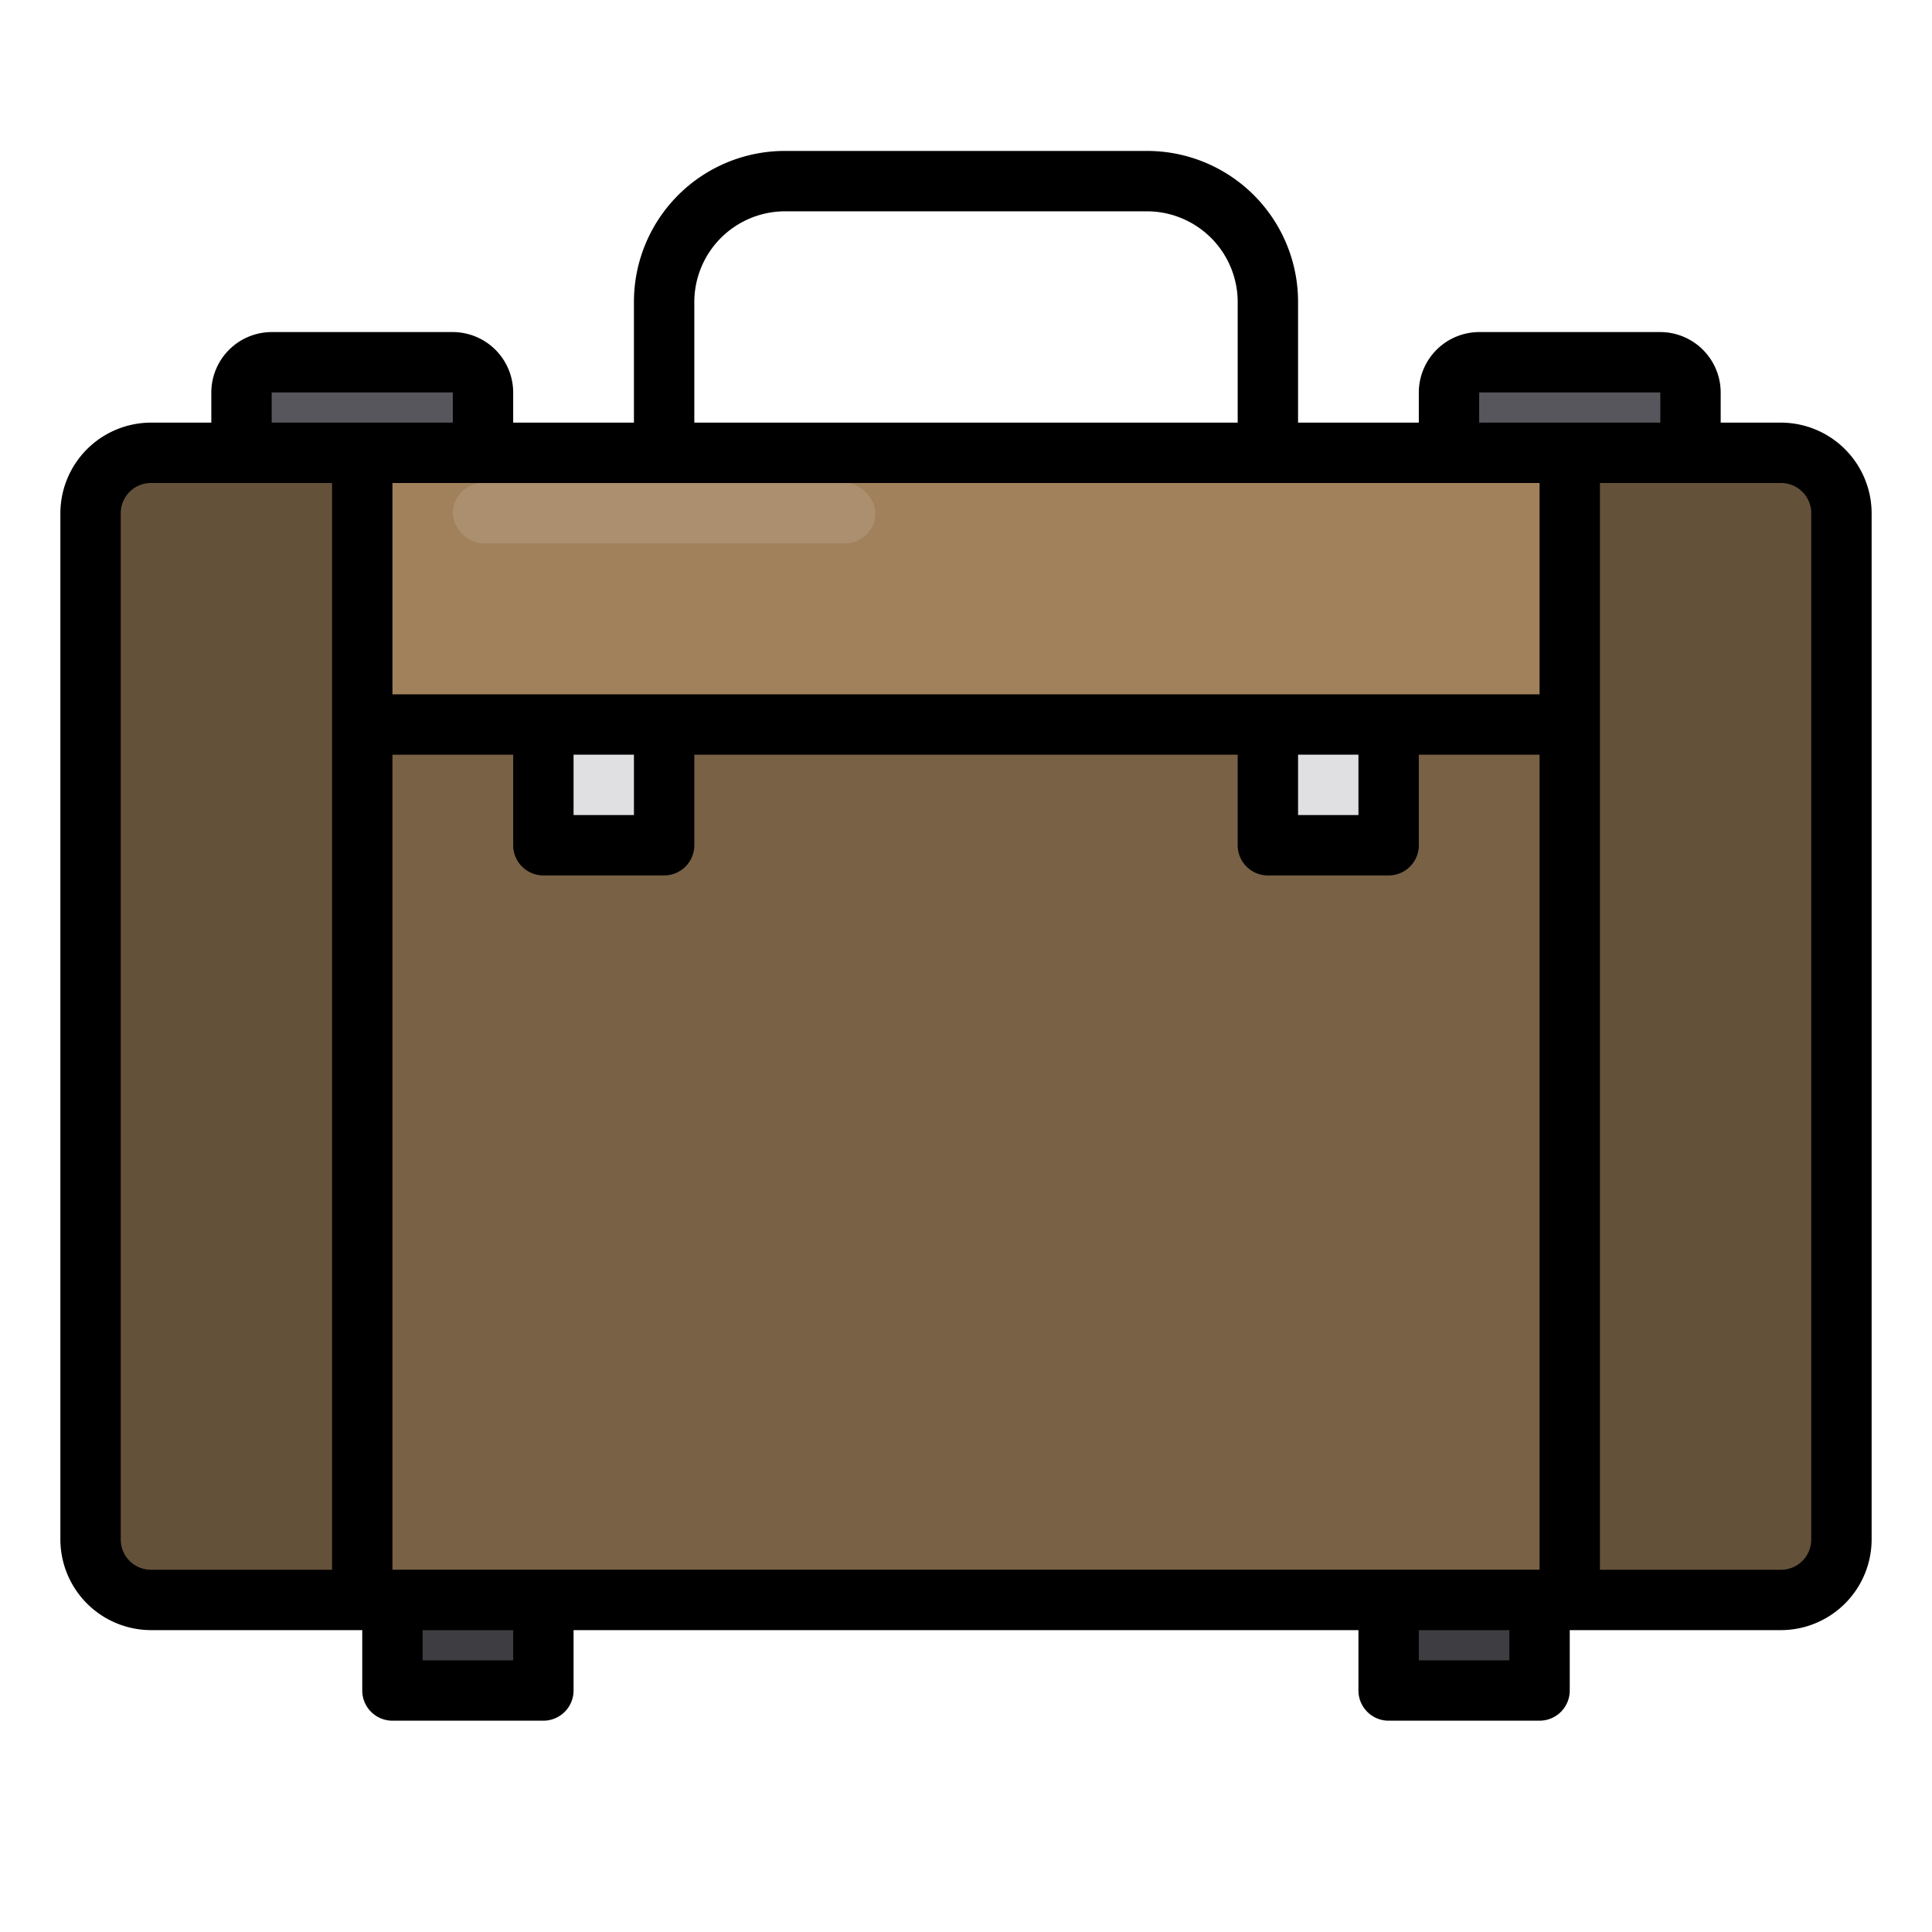 <svg height="512" viewBox="0 0 64 64" width="512" xmlns="http://www.w3.org/2000/svg"><g id="Bag-briefcase-business-bag-2" data-name="Bag-briefcase-business-bag"><path d="m12 24h40v29h-40z" fill="#786145"/><path d="m46 53h5v3h-5z" fill="#3e3d42"/><path d="m13 53h5v3h-5z" fill="#3e3d42"/><path d="m12 15v38h-7a2.006 2.006 0 0 1 -2-2v-34a2.006 2.006 0 0 1 2-2z" fill="#64513a"/><path d="m16 13v2h-8v-2a1 1 0 0 1 1-1h6a1 1 0 0 1 1 1z" fill="#57565c"/><path d="m56 13v2h-8v-2a1 1 0 0 1 1-1h6a1 1 0 0 1 1 1z" fill="#57565c"/><path d="m12 15h40v9h-40z" fill="#a0815c"/><path d="m61 17v34a2.006 2.006 0 0 1 -2 2h-7v-38h7a2.006 2.006 0 0 1 2 2z" fill="#64513a"/><path d="m13 53h5v1h-5z" fill="#2d2d30"/><path d="m46 53h5v1h-5z" fill="#2d2d30"/><path d="m12 24h40v1h-40z" fill="#69553c"/><path d="m18 24h4v4h-4z" fill="#e0e0e2"/><path d="m42 24h4v4h-4z" fill="#e0e0e2"/><rect fill="#ab8f6e" height="2" rx="1" width="14" x="15" y="16"/><path d="m12 52h40v1h-40z" fill="#50412e"/><path d="m59 14h-2v-1a2.006 2.006 0 0 0 -2-2h-6a2.006 2.006 0 0 0 -2 2v1h-4v-4a5 5 0 0 0 -5-5h-12a5 5 0 0 0 -5 5v4h-4v-1a2.006 2.006 0 0 0 -2-2h-6a2.006 2.006 0 0 0 -2 2v1h-2a3.009 3.009 0 0 0 -3 3v34a3.009 3.009 0 0 0 3 3h7v2a1 1 0 0 0 1 1h5a1 1 0 0 0 1-1v-2h26v2a1 1 0 0 0 1 1h5a1 1 0 0 0 1-1v-2h7a3.009 3.009 0 0 0 3-3v-34a3.009 3.009 0 0 0 -3-3zm-36-4a3.009 3.009 0 0 1 3-3h12a3.009 3.009 0 0 1 3 3v4h-18zm-12 42h-6a1 1 0 0 1 -1-1v-34a1 1 0 0 1 1-1h6zm-2-38v-1h6v1zm8 41h-3v-1h3zm33 0h-3v-1h3zm1-3h-38v-27h4v3a1 1 0 0 0 1 1h4a1 1 0 0 0 1-1v-3h18v3a1 1 0 0 0 1 1h4a1 1 0 0 0 1-1v-3h4zm-32-25v-2h2v2zm24 0v-2h2v2zm8-4h-38v-7h38zm-2-9v-1h6v1zm11 37a1 1 0 0 1 -1 1h-6v-36h6a1 1 0 0 1 1 1z"/></g></svg>